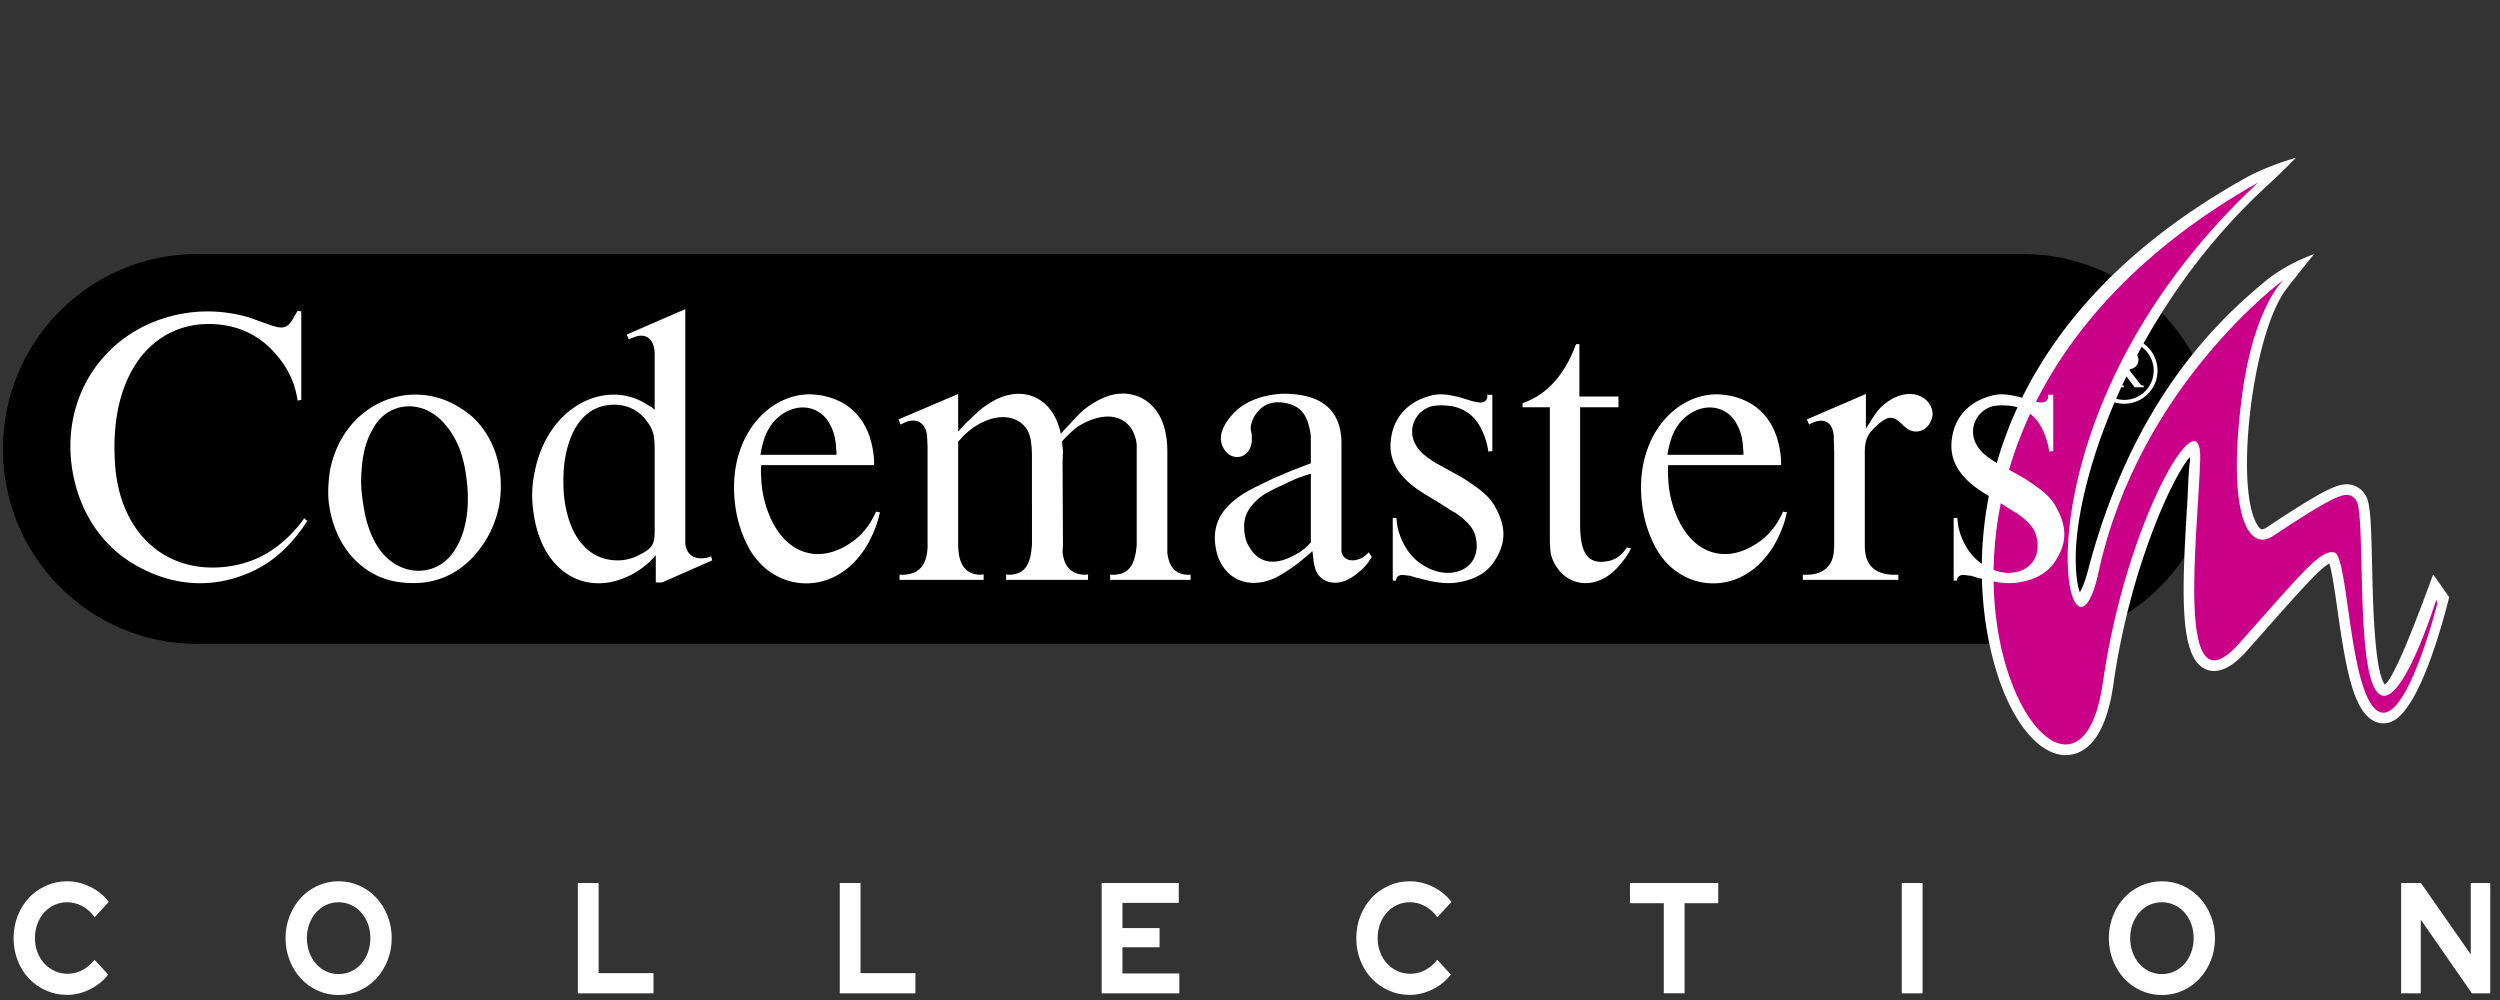 <?xml version="1.0" encoding="UTF-8" standalone="no"?>
<svg
   xmlns:dc="http://purl.org/dc/elements/1.1/"
   xmlns:cc="http://creativecommons.org/ns#"
   xmlns:rdf="http://www.w3.org/1999/02/22-rdf-syntax-ns#"
   xmlns:svg="http://www.w3.org/2000/svg"
   xmlns="http://www.w3.org/2000/svg"
   xmlns:sodipodi="http://sodipodi.sourceforge.net/DTD/sodipodi-0.dtd"
   xmlns:inkscape="http://www.inkscape.org/namespaces/inkscape"
   width="500"
   height="200"
   viewBox="0 0 500 200"
   version="1.1"
   id="svg14"
   sodipodi:docname="Codemasters.svg"
   inkscape:version="0.92.5 (2060ec1f9f, 2020-04-08)">
  <rect x="0" y="0" width="500" height="200" fill="#333333" stroke="none"/>
  <defs
     id="defs18" />
  <sodipodi:namedview
     pagecolor="#ffffff"
     bordercolor="#666666"
     borderopacity="1"
     objecttolerance="10"
     gridtolerance="10"
     guidetolerance="10"
     inkscape:pageopacity="0"
     inkscape:pageshadow="2"
     inkscape:window-width="1366"
     inkscape:window-height="743"
     id="namedview16"
     showgrid="false"
     inkscape:pagecheckerboard="true"
     inkscape:zoom="1.5314607"
     inkscape:cx="171.21774"
     inkscape:cy="45.755238"
     inkscape:window-x="0"
     inkscape:window-y="0"
     inkscape:window-maximized="1"
     inkscape:current-layer="svg14" />
  <path
     d="m 13.408,198.975 c 1.567,0 3.09,-0.368 4.571,-1.103 1.481,-0.735 2.699,-1.723 3.654,-2.962 v 0 l -2.722,-2.962 c -0.707,0.903 -1.519,1.596 -2.436,2.08 -0.917,0.483 -1.901,0.725 -2.952,0.725 -0.936,0 -1.801,-0.184 -2.593,-0.551 -0.793,-0.368 -1.481,-0.867 -2.063,-1.497 -0.583,-0.63 -1.041,-1.381 -1.376,-2.253 -0.334,-0.872 -0.501,-1.812 -0.501,-2.82 0,-1.029 0.162,-1.98 0.487,-2.852 0.325,-0.872 0.774,-1.628 1.347,-2.269 0.573,-0.641 1.256,-1.145 2.049,-1.512 0.793,-0.368 1.638,-0.551 2.536,-0.551 1.07,0 2.082,0.257 3.038,0.772 0.955,0.515 1.786,1.255 2.493,2.221 v 0 l 2.808,-3.056 c -0.936,-1.26 -2.159,-2.263 -3.668,-3.009 -1.509,-0.746 -3.066,-1.119 -4.671,-1.119 -1.49,0 -2.89,0.294 -4.198,0.882 -1.309,0.588 -2.441,1.386 -3.396,2.395 -0.955,1.008 -1.71,2.211 -2.264,3.608 -0.554,1.397 -0.831,2.894 -0.831,4.49 0,1.596 0.272,3.088 0.817,4.474 0.544,1.386 1.294,2.584 2.25,3.592 0.955,1.008 2.087,1.807 3.396,2.395 1.309,0.588 2.718,0.882 4.227,0.882 z m 54.304,0.032 c 1.49,0 2.885,-0.294 4.184,-0.882 1.299,-0.588 2.421,-1.392 3.367,-2.41 0.946,-1.019 1.696,-2.227 2.25,-3.624 0.554,-1.397 0.831,-2.883 0.831,-4.459 0,-1.575 -0.277,-3.062 -0.831,-4.459 -0.554,-1.397 -1.304,-2.605 -2.25,-3.624 -0.946,-1.019 -2.068,-1.822 -3.367,-2.41 -1.299,-0.588 -2.694,-0.882 -4.184,-0.882 -1.471,0 -2.856,0.294 -4.155,0.882 -1.299,0.588 -2.421,1.392 -3.367,2.41 -0.946,1.019 -1.696,2.227 -2.25,3.624 -0.554,1.397 -0.831,2.883 -0.831,4.459 0,1.575 0.277,3.062 0.831,4.459 0.554,1.397 1.304,2.605 2.25,3.624 0.946,1.019 2.068,1.822 3.367,2.41 1.299,0.588 2.684,0.882 4.155,0.882 z m 0,-4.191 c -0.898,0 -1.734,-0.184 -2.507,-0.551 -0.774,-0.368 -1.442,-0.872 -2.006,-1.512 -0.564,-0.641 -1.008,-1.402 -1.333,-2.284 -0.325,-0.882 -0.487,-1.828 -0.487,-2.836 0,-1.029 0.162,-1.98 0.487,-2.852 0.325,-0.872 0.769,-1.628 1.333,-2.269 0.564,-0.641 1.232,-1.145 2.006,-1.512 0.774,-0.368 1.61,-0.551 2.507,-0.551 0.898,0 1.739,0.184 2.522,0.551 0.783,0.368 1.457,0.872 2.02,1.512 0.564,0.641 1.008,1.397 1.333,2.269 0.325,0.872 0.487,1.822 0.487,2.852 0,1.008 -0.162,1.954 -0.487,2.836 -0.325,0.882 -0.769,1.644 -1.333,2.284 -0.564,0.641 -1.237,1.145 -2.02,1.512 -0.783,0.368 -1.624,0.551 -2.522,0.551 z m 62.987,3.844 v -4.033 H 119.725 V 176.604 h -4.155 v 22.056 z m 52.384,0 v -4.033 H 172.109 V 176.604 h -4.155 v 22.056 z m 52.786,0 v -3.97 h -11.377 v -5.231 h 7.422 v -3.844 h -7.422 v -5.041 h 11.262 v -3.97 h -15.417 v 22.056 z m 46.08,0.315 c 1.567,0 3.09,-0.368 4.571,-1.103 1.481,-0.735 2.699,-1.722 3.654,-2.962 v 0 l -2.722,-2.962 c -0.707,0.903 -1.519,1.596 -2.436,2.08 -0.917,0.483 -1.901,0.725 -2.952,0.725 -0.936,0 -1.801,-0.184 -2.593,-0.551 -0.793,-0.368 -1.481,-0.867 -2.063,-1.497 -0.583,-0.63 -1.041,-1.381 -1.376,-2.253 -0.334,-0.872 -0.502,-1.812 -0.502,-2.82 0,-1.029 0.162,-1.98 0.487,-2.852 0.325,-0.872 0.774,-1.628 1.347,-2.269 0.573,-0.641 1.256,-1.145 2.049,-1.512 0.793,-0.368 1.638,-0.551 2.536,-0.551 1.07,0 2.082,0.257 3.038,0.772 0.955,0.515 1.786,1.255 2.493,2.221 v 0 l 2.808,-3.056 c -0.936,-1.26 -2.159,-2.263 -3.668,-3.009 -1.509,-0.746 -3.066,-1.119 -4.671,-1.119 -1.49,0 -2.89,0.294 -4.198,0.882 -1.309,0.588 -2.441,1.386 -3.396,2.395 -0.955,1.008 -1.71,2.211 -2.264,3.608 -0.554,1.397 -0.831,2.894 -0.831,4.49 0,1.596 0.272,3.088 0.817,4.474 0.544,1.386 1.294,2.584 2.25,3.592 0.955,1.008 2.087,1.807 3.396,2.395 1.309,0.588 2.718,0.882 4.227,0.882 z m 54.964,-0.315 v -18.023 h 6.734 V 176.604 H 325.995 v 4.033 h 6.763 v 18.023 z m 47.599,0 V 176.604 h -4.155 v 22.056 z m 47.857,0.347 c 1.49,0 2.885,-0.294 4.184,-0.882 1.299,-0.588 2.421,-1.392 3.367,-2.41 0.946,-1.019 1.696,-2.227 2.25,-3.624 0.554,-1.397 0.831,-2.883 0.831,-4.459 0,-1.575 -0.277,-3.062 -0.831,-4.459 -0.554,-1.397 -1.304,-2.605 -2.25,-3.624 -0.946,-1.019 -2.068,-1.822 -3.367,-2.41 -1.299,-0.588 -2.694,-0.882 -4.184,-0.882 -1.471,0 -2.856,0.294 -4.155,0.882 -1.299,0.588 -2.421,1.392 -3.367,2.41 -0.946,1.019 -1.696,2.227 -2.25,3.624 -0.554,1.397 -0.831,2.883 -0.831,4.458 0,1.575 0.277,3.062 0.831,4.459 0.554,1.397 1.304,2.605 2.25,3.624 0.946,1.019 2.068,1.822 3.367,2.41 1.299,0.588 2.684,0.882 4.155,0.882 z m 0,-4.191 c -0.898,0 -1.734,-0.184 -2.507,-0.551 -0.774,-0.368 -1.442,-0.872 -2.006,-1.512 -0.564,-0.641 -1.008,-1.402 -1.333,-2.284 -0.325,-0.882 -0.487,-1.828 -0.487,-2.836 0,-1.029 0.162,-1.98 0.487,-2.852 0.325,-0.872 0.769,-1.628 1.333,-2.269 0.564,-0.641 1.232,-1.145 2.006,-1.512 0.774,-0.368 1.61,-0.551 2.507,-0.551 0.898,0 1.739,0.184 2.522,0.551 0.783,0.368 1.457,0.872 2.02,1.512 0.564,0.641 1.008,1.397 1.333,2.269 0.325,0.872 0.487,1.822 0.487,2.852 0,1.008 -0.162,1.954 -0.487,2.836 -0.325,0.882 -0.769,1.644 -1.333,2.284 -0.564,0.641 -1.237,1.145 -2.02,1.512 -0.783,0.368 -1.624,0.551 -2.522,0.551 z m 51.783,3.844 v -14.746 l 10.23,14.746 h 3.668 V 176.604 h -3.897 v 14.274 l -9.973,-14.274 h -3.955 v 22.056 z"
     id="COLLECTION"
     inkscape:connector-curvature="0"
     style="fill:#ffffff;fill-rule:nonzero;stroke:none;stroke-width:1.284" />
  <g
     id="g130"
     transform="matrix(4.594,0,0,4.594,4.793,45.885)">
    <path
       style="stroke-width:0.177"
       inkscape:connector-curvature="0"
       id="path2"
       d="M 87.027,1.071 H 7.531 c -4.665,0 -8.447,3.8 -8.447,8.488 0,4.687 3.782,8.485 8.447,8.485 H 87.027 c 4.665,0 8.447,-3.798 8.447,-8.485 0,-4.688 -3.782,-8.488 -8.447,-8.488 z" />
    <path
       style="fill:#ffffff;stroke-width:0.218"
       inkscape:connector-curvature="0"
       id="path8"
       d="m 91.44,4.699 c -0.8,0 -1.449,0.649 -1.445,1.445 a 1.442,1.442 0 0 0 1.445,1.445 c 0.796,-0.004 1.445,-0.645 1.445,-1.445 -2.19e-4,-0.796 -0.649,-1.445 -1.445,-1.445 z m 0,2.722 c -0.707,0.004 -1.277,-0.569 -1.277,-1.273 a 1.274,1.274 0 0 1 1.273,-1.281 c 0.708,0 1.281,0.574 1.281,1.277 a 1.277,1.277 0 0 1 -1.277,1.277 z" />
    <path
       style="fill:#ffffff;stroke-width:0.218"
       inkscape:connector-curvature="0"
       id="path10"
       d="m 91.632,6.093 c 0.142,-0.004 0.247,-0.08 0.293,-0.117 0.092,-0.08 0.192,-0.293 0.083,-0.486 -0.05,-0.088 -0.15,-0.142 -0.218,-0.168 -0.096,-0.037 -0.213,-0.042 -0.322,-0.042 h -0.699 v 0.075 c 0.168,0 0.184,0.004 0.184,0.126 v 1.206 c 0,0.08 -0.109,0.109 -0.205,0.109 v 0.076 h 0.67 v -0.076 c -0.092,0 -0.197,-0.021 -0.197,-0.122 V 6.131 h 0.109 l 0.557,0.741 h 0.398 v -0.075 c -0.054,0 -0.105,0 -0.15,-0.059 z M 91.222,6.034 91.218,5.452 a 0.091,0.091 0 0 1 0.088,-0.084 l 0.222,0.017 c 0.067,0.004 0.222,0.046 0.243,0.268 0.02,0.168 -0.059,0.289 -0.247,0.348 -0.108,0.038 -0.214,0.029 -0.301,0.034 z" />
  </g>
  <path
     id="path4"
     style="fill:#ffffff;stroke-width:1.37"
     d="m 459.191,31.558 c 0,0 -5.575,1.519 -10.099,4.044 -55.578,31.031 -56.645,76.269 -49.825,98.577 3.257,10.649 8.901,17.249 14.379,16.821 3.245,-0.251 7.444,-2.915 9.041,-14.189 3.153,-22.232 11.335,-40.62 15.241,-45.381 0,0.126 0.118,0.357 0.099,0.499 -0.396,2.88 -0.382,5.634 -0.59,8.998 -1.146,18.479 -1.505,30.755 3.773,32.948 3.559,1.477 7.093,-2.505 8.258,-3.814 l 3.824,-4.318 c 6.149,-6.949 10.775,-12.172 12.578,-13.048 0.549,1.683 1.13,5.8 1.616,9.208 1.598,11.275 3.018,19.453 6.795,22.006 1.202,0.814 2.598,0.978 3.932,0.467 5.653,-2.157 10.405,-20.066 11.628,-24.953 -0.014,0.048 -3.183,-4.599 -3.22,-4.511 -3.054,8.366 -7.78,20.821 -9.659,21.998 -2.054,-2.674 -2.359,-15.883 -2.539,-23.836 -0.199,-8.803 -0.359,-12.275 -1.21,-13.842 -1.182,-2.171 -3.255,-2.494 -4.337,-2.343 -1.935,0.157 -5.107,1.651 -15.445,8.539 -1.07,0.714 -1.302,0.424 -1.656,-0.019 -5.037,-6.34 -1.526,-38.479 5.531,-47.649 2.127,-2.767 5.51,-6.935 5.51,-6.935 0,0 -5.409,1.798 -9.9,5.536 -9.569,7.959 -26.413,23.893 -35.258,57.519 -0.655,2.502 -1.261,3.853 -1.688,4.584 -0.407,-1.137 -0.874,-3.412 -0.816,-7.369 0.247,-16.153 11.52,-49.535 38.559,-74.217 v -0.003 c 2.409,-2.199 5.477,-5.319 5.477,-5.319 z m 9.685,65.331 c 0.057,-0.005 0.125,-0.022 0.18,-0.024 a 2.291,2.291 0 0 0 -0.228,0.024 c 0.014,-0.002 0.037,0.002 0.048,0 z"
     inkscape:connector-curvature="0" />
  <path
     d="m 451.626,36.495 c -51.701,48.27 -37.735,104.871 -31.911,77.929 8.07,-37.321 37.089,-58.527 37.089,-58.527 0,0 -6.057,5.292 -8.407,23.293 -3.056,23.413 1.174,31.369 6.214,28.008 9.764,-6.506 13.047,-8.142 14.535,-8.207 0,0 1.392,-0.218 2.195,1.259 1.769,3.249 -0.214,33.266 4.095,38.185 4.488,5.125 11.83,-18.532 11.83,-18.532 l 0.193,0.811 c 0,0 -6.332,25.263 -11.988,21.436 -5.658,-3.822 -5.824,-31.005 -8.57,-31.652 -2.743,-0.647 -6.068,3.559 -19.03,18.151 -12.959,14.593 -8.303,-21.281 -7.831,-36.76 0.41,-13.443 -14.863,12.186 -19.463,44.622 -6.55,46.196 -60.849,-47.97 31.047,-100.017 z"
     id="path6"
     inkscape:connector-curvature="0"
     style="fill:#ca0088;stroke-width:1.37" />
  <path
     id="path4-3"
     style="fill:#ffffff;stroke-width:1"
     d="m 137.059,61.826 -11.729,5.09 0.441,0.96 0.296,-0.149 0.59,-0.221 c 2.361,-1.032 4.206,0.147 4.279,3.172 v 11.289 l -0.59,-0.513 -0.886,-0.517 c -8.115,-5.312 -20.067,0.147 -22.575,13.722 a 21.934,21.934 0 0 0 -0.219,7.6 c 1.623,12.689 11.139,17.482 20.14,12.394 a 15.848,15.848 0 0 0 4.351,-3.617 v 5.458 h 1.256 l 10.033,-4.424 -0.221,-0.811 c -0.295,0.147 -0.59,0.219 -0.886,0.294 -2.507,0.517 -4.132,-0.737 -4.279,-2.876 z m -77.54,0.368 -0.588,0.958 c -1.327,2.582 -2.286,2.803 -5.09,1.771 L 50.302,63.669 49.932,63.522 C 45.947,62.343 41.741,61.973 37.536,62.562 21.674,64.849 11.641,78.867 14.592,94.728 c 1.476,7.894 5.828,14.313 12.025,18.003 7.231,4.352 14.976,5.014 22.058,2.286 4.574,-1.697 8.189,-4.499 11.583,-9.073 0.443,-0.588 0.813,-1.182 1.181,-1.771 l -0.592,-0.517 c -0.369,0.516 -0.737,1.032 -1.179,1.55 -3.982,4.721 -8.41,7.231 -13.722,8.042 -12.247,1.843 -21.984,-6.124 -22.944,-20.51 -1.254,-18.887 8.336,-28.772 20.215,-27.887 5.016,0.368 9.147,2.508 12.319,6.418 2.287,2.73 3.54,5.681 3.983,8.853 l 0.739,-0.149 V 62.266 Z m 255.694,6.638 c -0.295,0.739 -0.59,1.477 -0.886,2.141 -2.361,5.091 -5.609,8.189 -9.813,9.665 v 0.811 h 5.458 v 26.045 c 0,2.509 0.147,3.393 0.59,4.498 2.14,5.016 7.894,6.344 12.394,2.067 a 20.143,20.143 0 0 0 2.731,-3.395 c 0.149,-0.292 0.294,-0.589 0.517,-0.958 l -0.811,-0.221 c -0.148,0.221 -0.295,0.442 -0.443,0.59 -0.884,1.181 -2.066,1.917 -3.321,2.139 -3.911,0.738 -5.607,-1.254 -5.607,-7.451 V 81.449 h 7.676 v -2.139 h -7.821 V 68.832 Z m -90.954,9.892 c -1.44,0.052 -2.947,0.457 -4.441,1.25 -2.212,1.18 -3.467,2.14 -5.754,4.722 l -1.328,1.403 -0.59,0.664 c -0.073,-0.444 -0.149,-0.812 -0.296,-1.181 -1.845,-6.565 -8.114,-8.853 -14.165,-4.796 -0.958,0.591 -1.699,1.181 -3.099,2.51 -0.442,0.368 -0.81,0.811 -1.252,1.179 l -1.034,1.107 -0.664,0.737 V 78.794 l -11.951,5.09 0.443,1.032 0.296,-0.149 0.59,-0.296 c 2.434,-1.032 4.353,0.223 4.426,3.174 l 0.074,1.771 v 20.14 l -0.074,0.739 c -0.295,2.951 -1.918,4.574 -4.722,4.647 h -0.811 v 1.032 h 16.821 v -1.105 c -0.296,0.073 -0.519,0.072 -0.813,0.072 -2.435,-0.074 -3.909,-1.623 -4.204,-4.647 l -0.074,-0.888 V 88.31 l 0.443,-0.443 0.443,-0.517 c 0.959,-0.959 1.844,-1.696 2.729,-2.212 5.46,-3.393 10.182,-1.327 10.846,2.657 0.22,1.107 0.294,2.361 0.294,3.468 V 109.041 l -0.147,1.254 c -0.368,3.099 -1.771,4.576 -4.279,4.649 -0.222,0 -0.516,-10e-4 -0.739,-0.074 v 1.107 h 16.381 v -1.107 c -0.296,0.073 -0.518,0.074 -0.813,0.074 -1.992,-0.073 -3.468,-1.18 -3.985,-3.025 -0.221,-0.739 -0.294,-1.257 -0.294,-1.624 l 0.072,-1.254 -0.072,-16.379 0.072,-2.657 c -0.073,-0.589 -0.145,-1.105 -0.219,-1.697 l 0.811,-0.884 c 1.476,-1.403 1.918,-1.845 2.804,-2.361 5.607,-3.246 9.812,-1.697 11.065,2.361 0.147,0.442 0.22,0.958 0.294,1.475 v 20.142 l -0.147,1.254 c -0.517,3.173 -1.843,4.574 -4.351,4.647 h -0.813 v 1.032 h 16.083 v -1.032 h -0.739 c -2.065,-0.074 -3.465,-1.403 -3.834,-3.91 -0.073,-0.222 -0.074,-0.517 -0.074,-0.737 V 90.598 c 0,-1.403 -0.075,-2.583 -0.296,-3.689 -0.885,-5.312 -4.591,-8.341 -8.91,-8.185 z m 32.906,0.018 a 14.193,14.193 0 0 0 -1.418,0.055 c -3.986,0.369 -7.085,1.77 -9.002,3.836 -2.878,3.023 -3.171,5.606 -1.697,7.525 1.254,1.696 3.616,1.623 4.649,0 0.369,-0.517 0.589,-1.181 0.662,-1.846 v -1.328 l -0.221,-1.181 v -0.147 c 0,-0.958 0.518,-2.285 1.403,-3.319 1.329,-1.624 3.319,-2.213 5.756,-1.697 2.877,0.663 4.206,2.285 4.798,6.048 0.072,0.294 0.072,0.589 0.072,0.886 v 5.09 l -1.399,0.517 -1.477,0.59 c -1.401,0.517 -2.73,1.108 -3.912,1.624 l -0.884,0.368 -3.027,1.475 c -6.936,3.32 -9.295,7.304 -8.262,12.617 1.18,5.974 6.714,8.556 12.617,5.311 1.771,-1.031 3.395,-2.139 5.388,-3.836 0.441,-0.37 0.887,-0.737 1.254,-1.105 l 0.072,0.366 0.149,1.403 c 0.074,0.591 0.22,1.18 0.368,1.771 0.811,2.58 3.913,3.687 6.939,1.918 1.403,-0.811 2.584,-1.844 3.691,-3.244 0.221,-0.368 0.441,-0.665 0.664,-1.034 l -0.594,-0.96 a 5.3,5.3 0 0 1 -1.622,1.256 c -2.066,0.886 -3.617,0.073 -3.838,-1.403 V 88.68 c 0,-5.975 -3.247,-9.442 -10.039,-9.884 a 14.193,14.193 0 0 0 -1.091,-0.055 z m 116.016,0.051 -11.804,5.092 0.443,1.032 0.221,-0.149 0.664,-0.296 c 2.287,-0.957 4.057,0.15 4.057,3.174 l 0.072,2.804 v 18.888 l -0.072,0.958 c -0.222,2.877 -2.066,4.574 -5.237,4.647 h -0.96 v 1.032 0.002 h 19.106 v -1.032 h -1.031 c -3.467,-0.074 -5.312,-1.771 -5.607,-4.647 l -0.072,-0.739 V 90.524 c 0,-2.508 0.517,-3.689 2.288,-5.311 2.358,-2.141 3.314,-2.14 5.16,-0.368 l 0.296,0.294 0.443,0.368 c 1.696,1.476 4.279,0.886 5.162,-1.622 0.887,-2.288 -1.181,-5.164 -4.5,-5.09 -1.622,0.073 -3.247,0.663 -4.943,2.065 -0.957,0.737 -1.771,1.769 -2.876,3.613 l -0.59,0.887 -0.221,0.441 z m -210.976,0.073 c -9.221,-0.147 -17.557,9.814 -14.901,23.831 a 24.825,24.825 0 0 0 2.286,6.565 c 4.279,8.188 14.313,9.958 20.953,3.468 a 17.98,17.98 0 0 0 3.615,-5.09 c 0.59,-1.18 1.107,-2.434 1.475,-3.764 0.148,-0.516 0.222,-0.959 0.368,-1.401 l -0.811,-0.147 c -0.147,0.368 -0.296,0.735 -0.517,1.105 -1.106,2.141 -2.73,3.984 -4.575,5.164 -6.713,4.575 -13.868,1.994 -16.819,-7.155 a 20.911,20.911 0 0 1 -1.032,-5.829 15.037,15.037 0 0 1 0,-2.582 h 22.575 c 0,-0.59 -4.4e-4,-1.18 -0.074,-1.846 -0.737,-6.565 -4.131,-10.622 -9.737,-11.951 -0.959,-0.221 -1.847,-0.296 -2.806,-0.37 z m 181.401,0 c -9.223,-0.147 -17.558,9.814 -14.903,23.831 a 24.825,24.825 0 0 0 2.284,6.565 c 4.281,8.188 14.314,9.958 20.953,3.468 1.403,-1.402 2.581,-2.952 3.617,-5.09 0.588,-1.18 1.104,-2.434 1.473,-3.764 0.148,-0.516 0.222,-0.959 0.368,-1.401 l -0.811,-0.147 c -0.147,0.368 -0.294,0.735 -0.517,1.105 -1.105,2.141 -2.728,3.984 -4.575,5.164 -6.711,4.575 -13.869,1.994 -16.817,-7.155 a 20.875,20.875 0 0 1 -1.034,-5.829 15.037,15.037 0 0 1 0,-2.582 h 22.575 c 0,-0.59 -2.2e-4,-1.18 -0.074,-1.846 -0.736,-6.565 -4.13,-10.622 -9.737,-11.951 -0.959,-0.221 -1.844,-0.296 -2.802,-0.37 z m -55.448,0.002 c -1.107,0 -2.084,0.221 -3.264,0.664 -3.54,1.253 -5.903,3.984 -6.567,7.451 -0.957,4.648 1.034,8.485 6.714,11.878 l 1.328,0.813 1.697,1.031 2.657,1.697 0.368,0.147 a 16.429,16.429 0 0 0 1.179,0.886 c 1.699,1.403 2.436,2.434 2.804,3.762 1.107,4.133 -1.252,7.305 -5.458,7.378 -1.77,0 -3.541,-0.588 -5.237,-1.695 -2.214,-1.402 -3.91,-3.909 -4.722,-6.861 -0.221,-0.81 -0.296,-1.623 -0.37,-2.435 h -0.737 v 12.543 h 0.664 c 0,-0.81 0.663,-1.254 1.622,-1.107 l 1.254,0.147 0.221,0.074 0.96,0.296 0.96,0.219 c 3.468,0.959 5.755,1.032 7.672,0.664 3.32,-0.589 5.609,-2.065 6.935,-4.13 2.434,-3.689 2.433,-6.933 0.147,-10.993 -1.032,-1.845 -2.582,-3.246 -6.271,-5.607 l -1.55,-0.886 -3.615,-1.991 -0.296,-0.147 c -2.361,-1.476 -3.319,-2.363 -4.055,-3.617 -1.845,-3.025 -0.224,-6.934 3.244,-7.819 1.181,-0.222 2.729,-0.223 4.279,0.073 3.32,0.812 5.459,3.027 6.64,7.453 0.149,0.516 0.222,1.032 0.296,1.548 l 0.811,-0.073 v -11.289 h -1.032 c 0.221,0.959 -0.514,1.697 -1.622,1.548 -0.444,-0.073 -0.961,-0.148 -1.477,-0.296 l -1.918,-0.59 -0.221,-0.073 c -1.697,-0.443 -2.933,-0.664 -4.04,-0.664 z m 112.18,0 c -1.107,0 -2.084,0.221 -3.264,0.664 -3.542,1.253 -5.901,3.984 -6.565,7.451 -0.959,4.648 1.034,8.485 6.714,11.878 l 1.326,0.813 1.697,1.031 2.657,1.697 0.37,0.147 a 15.993,15.993 0 0 0 1.177,0.886 c 1.699,1.403 2.437,2.434 2.804,3.762 1.105,4.133 -1.252,7.305 -5.458,7.378 -1.77,0 -3.541,-0.588 -5.237,-1.695 -2.214,-1.402 -3.91,-3.909 -4.722,-6.861 -0.223,-0.81 -0.296,-1.623 -0.37,-2.435 h -0.737 v 12.543 h 0.664 c 0,-0.81 0.663,-1.254 1.622,-1.107 l 1.256,0.147 0.219,0.074 0.96,0.296 0.958,0.219 c 3.468,0.959 5.755,1.032 7.674,0.664 3.32,-0.589 5.609,-2.065 6.935,-4.13 2.434,-3.689 2.433,-6.933 0.145,-10.993 -1.032,-1.845 -2.58,-3.246 -6.267,-5.607 -0.518,-0.295 -1.036,-0.59 -1.55,-0.886 l -3.617,-1.991 -0.296,-0.147 c -2.361,-1.476 -3.319,-2.363 -4.057,-3.617 -1.845,-3.025 -0.222,-6.934 3.246,-7.819 1.179,-0.222 2.727,-0.223 4.279,0.073 3.32,0.812 5.457,3.027 6.64,7.453 0.149,0.516 0.221,1.032 0.296,1.548 l 0.811,-0.073 v -11.289 h -1.032 c 0.221,0.959 -0.516,1.697 -1.62,1.548 -0.446,-0.073 -0.959,-0.148 -1.477,-0.296 l -1.918,-0.59 -0.223,-0.073 C 402.68,79.088 401.444,78.867 400.337,78.867 Z m -317.137,0.053 c -7.806,-0.054 -15.279,5.528 -17.188,15.072 -0.222,1.477 -0.368,2.95 -0.368,4.426 a 18.458,18.458 0 0 0 0.445,4.059 c 1.697,7.967 7.155,13.059 13.722,13.943 7.451,1.031 13.5,-1.919 17.63,-8.853 1.18,-2.067 1.993,-4.353 2.435,-6.714 1.107,-7.082 -1.032,-13.353 -5.311,-17.411 a 17.855,17.855 0 0 0 -2.361,-1.769 c -2.843,-1.847 -5.95,-2.732 -9.004,-2.753 z M 123.357,80.951 c 2.441,0.142 4.572,1.29 5.956,3.227 1.328,1.698 1.623,2.878 1.622,5.977 v 15.936 c 0,2.878 -0.444,3.614 -3.468,5.09 -1.253,0.591 -2.729,0.959 -4.279,0.886 -5.312,-0.148 -9.516,-4.426 -10.401,-13.058 a 35.674,35.674 0 0 1 0,-5.607 c 0.811,-7.526 3.984,-11.362 8.042,-12.247 0.866,-0.185 1.714,-0.251 2.527,-0.204 z m -42.036,0.329 c 2.693,-0.166 5.57,1.016 7.784,3.709 0.958,1.107 1.843,2.51 2.655,4.353 a 23.353,23.353 0 0 1 1.254,4.5 c 1.402,7.674 0.073,13.648 -2.804,17.19 -3.835,4.721 -11.213,4.132 -14.901,-2.063 -1.254,-2.141 -2.139,-4.574 -2.657,-8.117 -0.147,-0.958 -0.295,-1.992 -0.37,-3.025 a 23.776,23.776 0 0 1 0,-3.248 c 0.222,-3.835 0.887,-6.417 2.363,-8.926 1.476,-2.693 3.984,-4.207 6.677,-4.373 z m 79.465,0.219 c 2.238,0.078 4.25,1.356 5.329,3.638 0.664,1.253 1.033,2.729 1.107,4.575 0.073,0.441 0.072,0.812 0.072,1.254 h -15.197 c 0.073,-0.515 0.149,-1.033 0.296,-1.55 0.59,-2.729 1.696,-4.574 3.097,-5.829 1.679,-1.485 3.555,-2.149 5.296,-2.088 z m 181.397,0 c 2.238,0.078 4.252,1.356 5.331,3.638 0.662,1.253 1.031,2.729 1.105,4.575 0.074,0.441 0.074,0.812 0.074,1.254 h -15.199 c 0.074,-0.515 0.15,-1.033 0.296,-1.55 0.59,-2.729 1.699,-4.574 3.099,-5.829 1.678,-1.485 3.553,-2.149 5.294,-2.088 z M 262.167,94.728 v 13.724 c -0.811,0.958 -1.771,1.77 -2.878,2.359 -4.503,2.583 -7.601,1.772 -9.52,-1.55 -0.442,-0.737 -0.737,-1.622 -0.886,-2.876 -0.295,-2.73 0.517,-4.648 2.878,-6.712 0.886,-0.738 1.844,-1.329 4.575,-2.584 l 2.51,-1.179 0.888,-0.37 c 0.664,-0.22 1.476,-0.516 2.433,-0.811 z"
     inkscape:connector-curvature="0" />
</svg>
